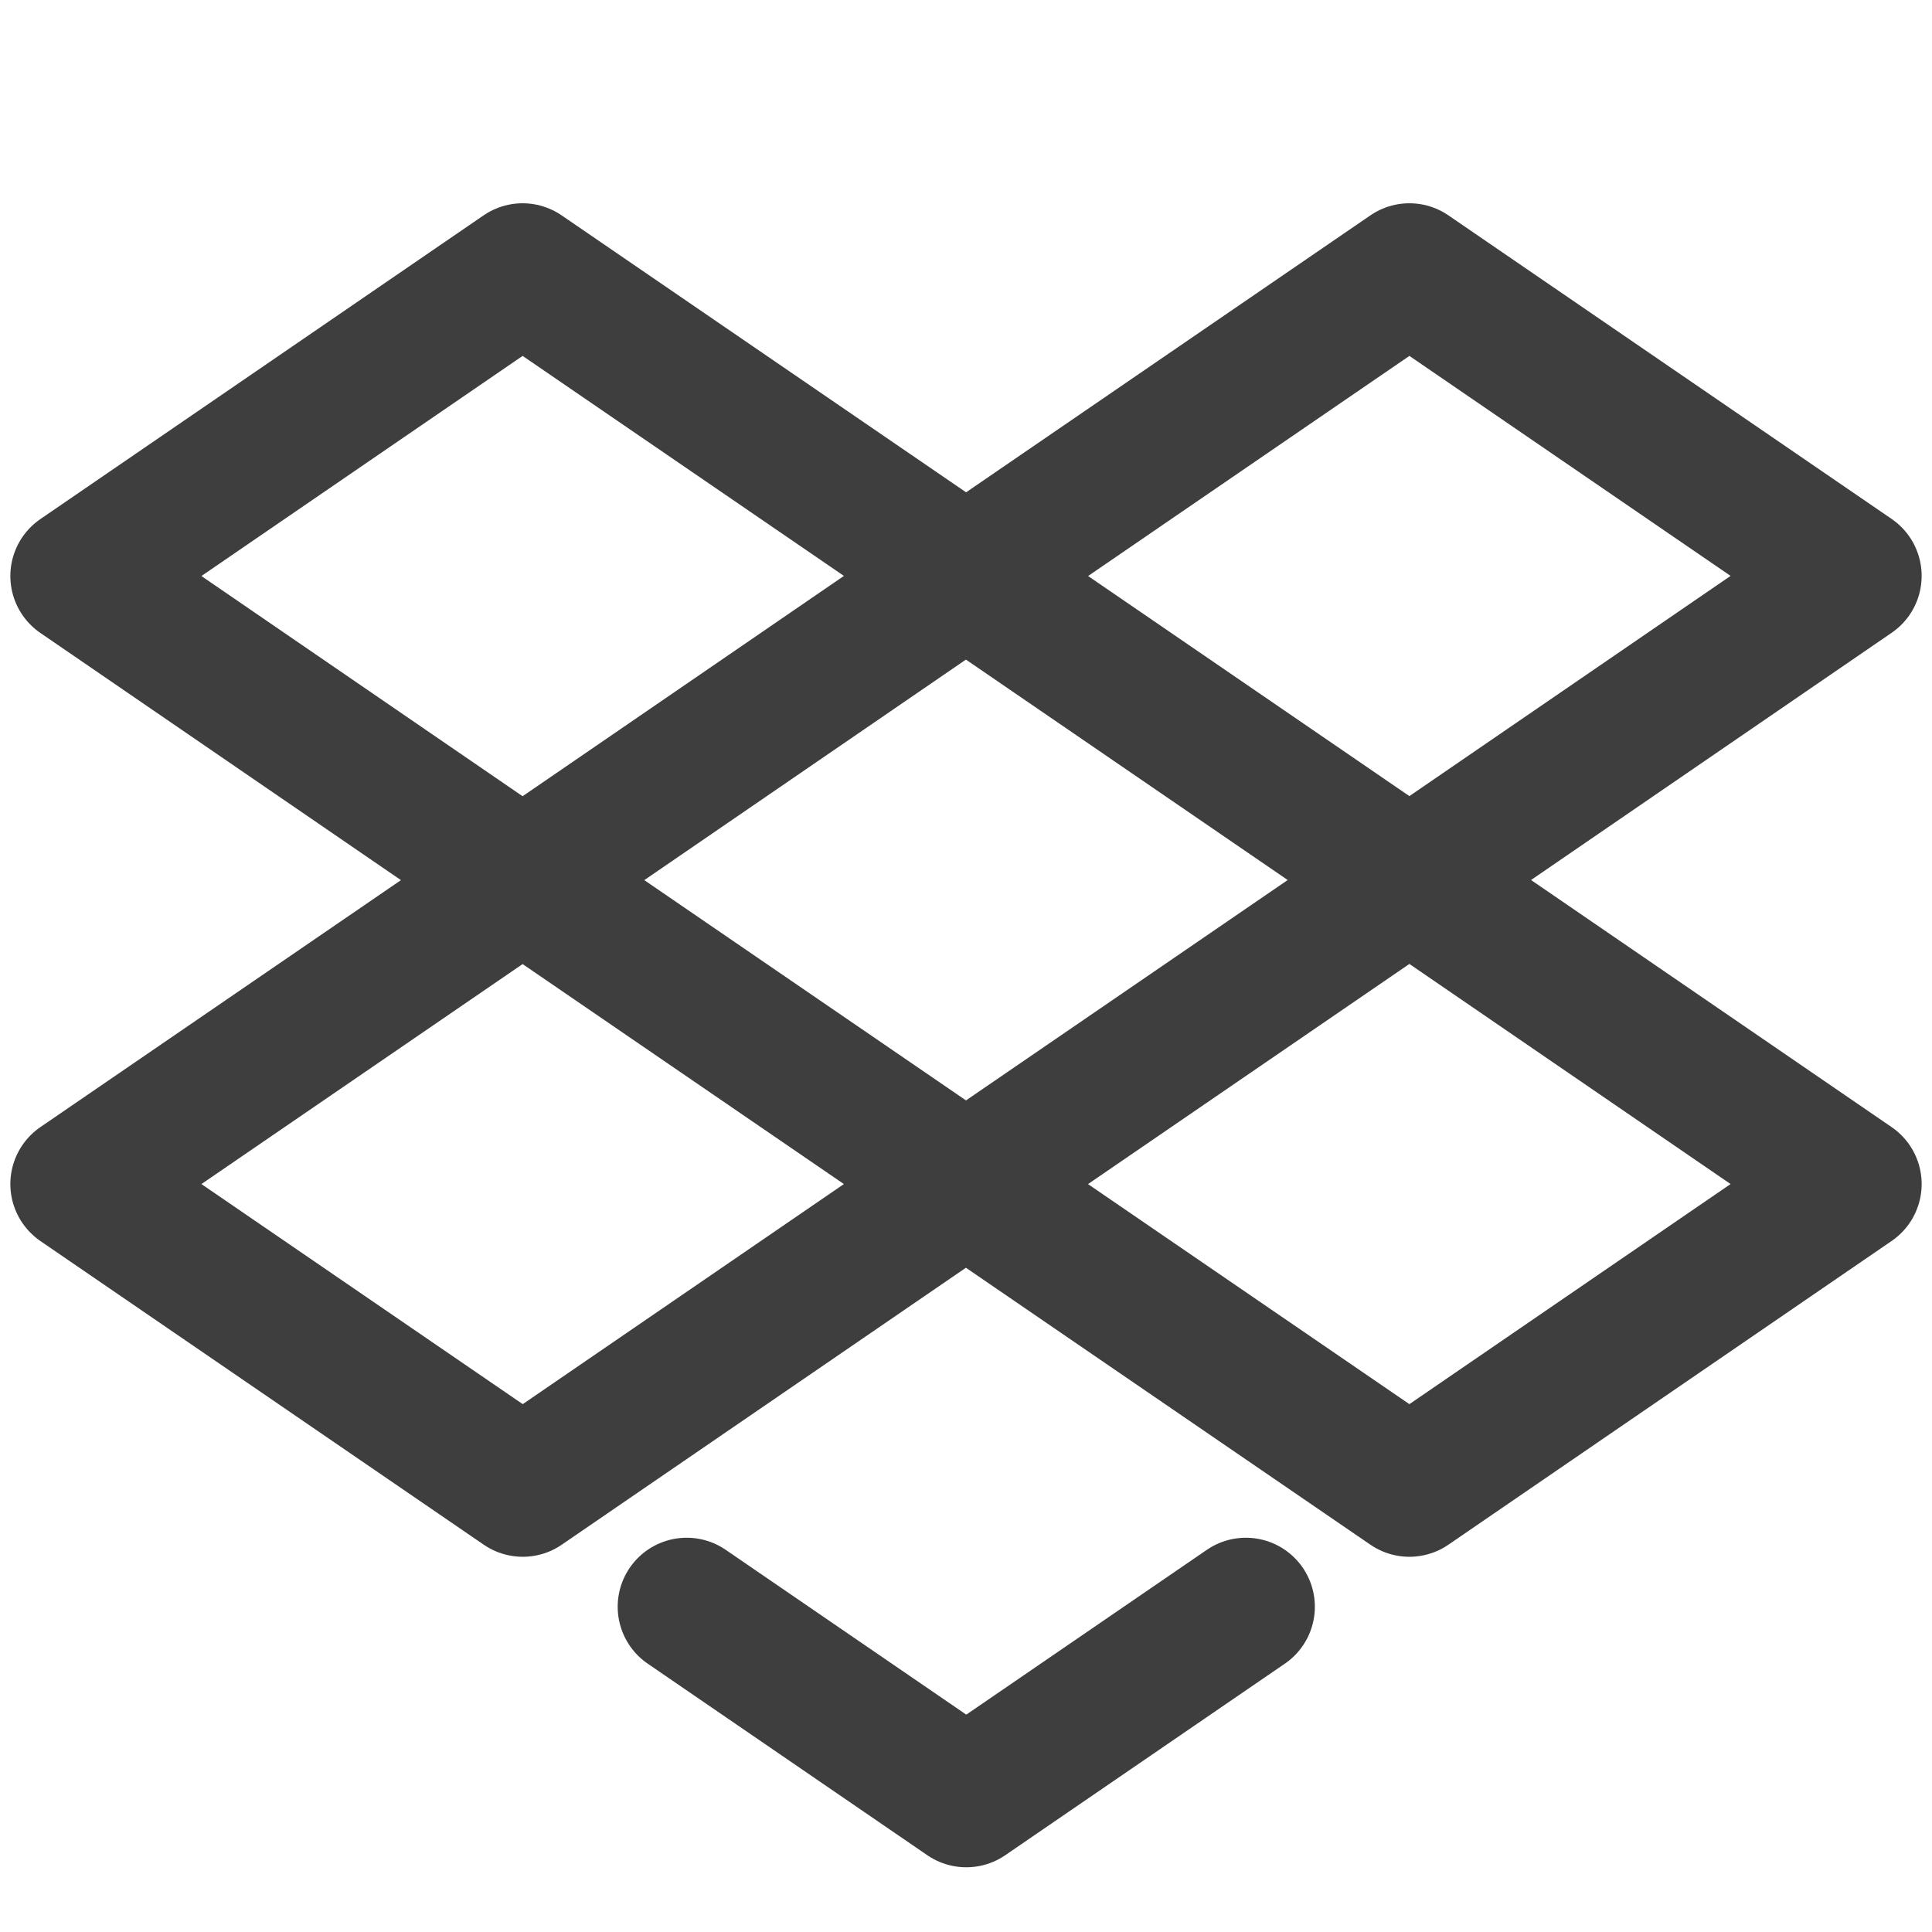 <svg xmlns="http://www.w3.org/2000/svg" fill="none" viewBox="0 0 14 14"><g id="dropbox"><path id="Rectangle 53" stroke="#3e3e3e" stroke-linecap="round" stroke-linejoin="round" d="m4.976 11.643 2.026 1.388 2.026-1.388"></path><path id="Rectangle 54" stroke="#3e3e3e" stroke-linecap="round" stroke-linejoin="round" d="m7 8.58 3.213-2.201 3.212 2.201-3.212 2.201L7 8.581Z"></path><path id="Rectangle 56" stroke="#3e3e3e" stroke-linecap="round" stroke-linejoin="round" d="m7 4.174 3.213-2.201 3.212 2.2-3.212 2.202L7 4.174Z"></path><path id="Rectangle 55" stroke="#3e3e3e" stroke-linecap="round" stroke-linejoin="round" d="m.575 8.58 3.212-2.2L7 8.58l-3.212 2.201-3.212-2.2Z"></path><path id="Rectangle 57" stroke="#3e3e3e" stroke-linecap="round" stroke-linejoin="round" d="m.575 4.174 3.212-2.201L7 4.173 3.787 6.376.575 4.174Z"></path></g></svg>